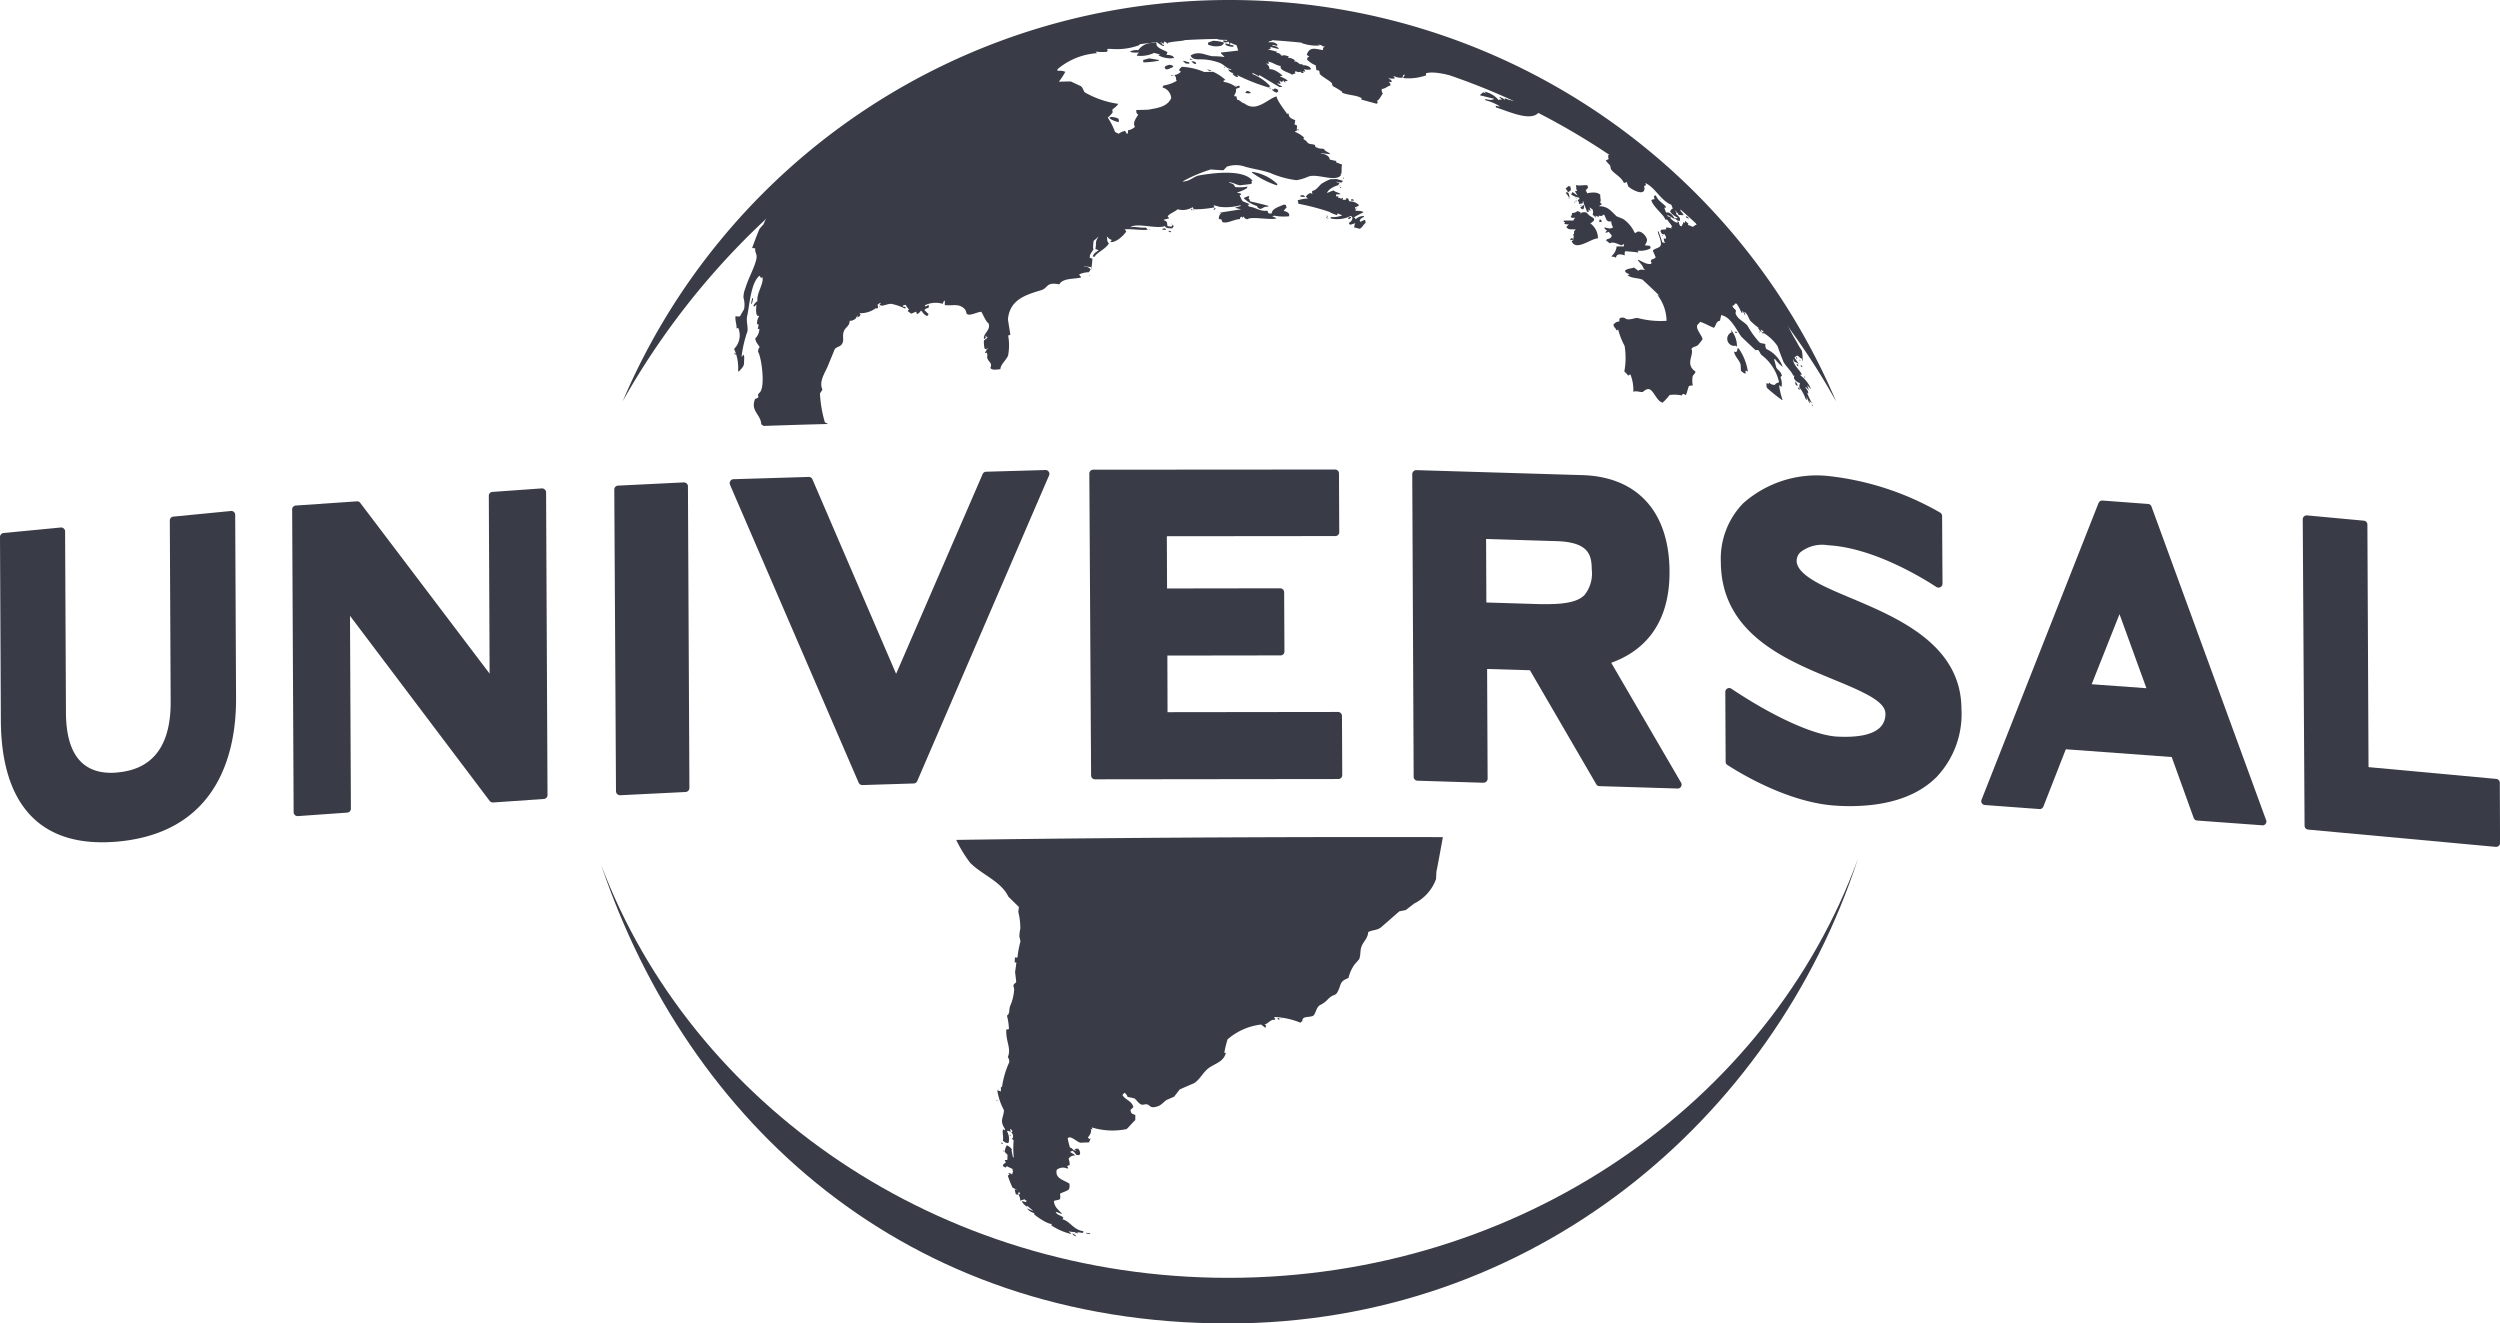 <svg xmlns="http://www.w3.org/2000/svg" width="193.302" height="102.331" viewBox="0 0 193.302 102.331">
  <g id="Universal_Pictures_logo" transform="translate(0)">
    <g id="Group_133" data-name="Group 133" transform="translate(0 36.306)">
      <path id="Path_70" data-name="Path 70" d="M7.882,230.192c-5.082,0-7.785-3.256-7.816-9.415L0,206.586a.311.311,0,0,1,.272-.307l4.429-.425a.281.281,0,0,1,.233.083.276.276,0,0,1,.1.219L5.1,220.172c.013,3.08,1.183,4.649,3.487,4.649a4.188,4.188,0,0,0,.561-.035c2.7-.263,4.061-2.094,4.048-5.459l-.066-14.015a.3.3,0,0,1,.276-.3l4.443-.434a.3.3,0,0,1,.337.3l.066,14.182c.017,3.807-1.135,10.3-9.073,11.072-.452.04-.886.062-1.3.062" transform="translate(0 -201.373)" fill="#393c46"/>
      <path id="Path_71" data-name="Path 71" d="M117.4,220.873a.3.3,0,0,1-.206-.088.289.289,0,0,1-.092-.219l-.114-23.4a.3.3,0,0,1,.28-.306l4.723-.324a.289.289,0,0,1,.258.114l10.006,13.209-.061-13.752a.293.293,0,0,1,.28-.3l3.82-.272a.319.319,0,0,1,.228.088.276.276,0,0,1,.1.219l.11,23.4a.3.3,0,0,1-.28.307l-3.921.271a.332.332,0,0,1-.263-.109L121.46,205.387l.07,14.917a.3.3,0,0,1-.281.3l-3.825.271Z" transform="translate(-94.398 -194.078)" fill="#393c46"/>
      <path id="Path_72" data-name="Path 72" d="M246.4,217.338a.315.315,0,0,1-.307-.3l-.132-23.334a.3.3,0,0,1,.285-.306l5.082-.25a.307.307,0,0,1,.228.083.274.274,0,0,1,.1.215l.114,23.334a.315.315,0,0,1-.294.307l-5.056.25H246.4Z" transform="translate(-198.464 -192.155)" fill="#393c46"/>
      <path id="Path_73" data-name="Path 73" d="M302.41,212.539a.309.309,0,0,1-.281-.184l-9.949-23.04a.322.322,0,0,1,.031-.289.284.284,0,0,1,.245-.136l5.81-.175a.3.3,0,0,1,.289.184l6.471,15.04,6.69-15.443a.3.3,0,0,1,.263-.184l4.587-.131a.285.285,0,0,1,.259.131.278.278,0,0,1,.026.289l-10.195,23.637a.3.3,0,0,1-.272.179l-3.969.123Z" transform="translate(-235.738 -188.144)" fill="#393c46"/>
      <path id="Path_74" data-name="Path 74" d="M436.586,211.952a.3.3,0,0,1-.306-.3l-.136-23.334a.323.323,0,0,1,.088-.219.313.313,0,0,1,.215-.088l18.7-.013a.3.3,0,0,1,.3.3l.021,4.543a.3.3,0,0,1-.087.215.318.318,0,0,1-.219.087l-13.025.013.017,4.039,8.754-.013a.309.309,0,0,1,.3.307l.022,4.574a.31.31,0,0,1-.088.224.3.3,0,0,1-.215.083l-8.749.013.013,4.377,13.187-.017a.31.31,0,0,1,.3.311l.022,4.569a.275.275,0,0,1-.088.214.292.292,0,0,1-.215.092l-18.817.022h0Z" transform="translate(-351.916 -188)" fill="#393c46"/>
      <path id="Path_75" data-name="Path 75" d="M571.183,198.462l4.149.127c.189,0,.368,0,.54,0,1.528,0,2.422-.215,2.9-.705a2.667,2.667,0,0,0,.56-1.98c-.012-1.109-.219-2.116-2.747-2.186l-5.423-.167Zm14.8,14.384h-.013l-6.046-.184a.28.28,0,0,1-.249-.154l-5.122-8.806-3.312-.1.039,8.486a.282.282,0,0,1-.1.22.328.328,0,0,1-.219.092l-5.1-.158a.3.3,0,0,1-.3-.307l-.109-23.4a.3.3,0,0,1,.1-.219.287.287,0,0,1,.219-.088l12.841.386c4.258.132,6.712,2.843,6.734,7.452.021,4.438-2.358,6.287-4.509,7.058l5.4,9.266a.3.3,0,0,1,0,.307.286.286,0,0,1-.259.149" transform="translate(-456.256 -188.183)" fill="#393c46"/>
      <path id="Path_76" data-name="Path 76" d="M698.959,216.038c-.32,0-.644-.009-.982-.031-3.619-.188-7.4-2.454-8.46-3.146a.275.275,0,0,1-.145-.249l-.026-5.4a.3.3,0,0,1,.473-.25c3.273,2.186,6.4,3.6,8.167,3.7,1.674.087,2.782-.162,3.338-.719a1.42,1.42,0,0,0,.4-1.064c0-.526-.538-1.038-1.7-1.613-.684-.35-1.494-.683-2.358-1.038-3.645-1.5-8.644-3.544-8.666-9.069a6.148,6.148,0,0,1,1.726-4.535,8.558,8.558,0,0,1,6.563-2.112,22.079,22.079,0,0,1,8.675,2.835.3.3,0,0,1,.145.263l.031,5.227a.31.31,0,0,1-.473.259c-1.086-.714-4.885-3.04-8.381-3.229a2.714,2.714,0,0,0-2.125.534.92.92,0,0,0-.3.666c0,.565.56,1.139,1.709,1.757.688.368,1.568.741,2.5,1.131,3.593,1.516,8.513,3.584,8.534,8.552a7.073,7.073,0,0,1-1.91,5.267c-1.489,1.5-3.758,2.265-6.742,2.265" transform="translate(-555.944 -190.014)" fill="#393c46"/>
      <path id="Path_77" data-name="Path 77" d="M801.794,214.576l4.232.307-2.081-5.726ZM815,225.482a.06.06,0,0,1-.022,0l-5.034-.368a.3.3,0,0,1-.263-.2l-1.7-4.71-8.188-.6-1.734,4.43a.3.3,0,0,1-.3.193l-4.219-.311a.341.341,0,0,1-.241-.136.325.325,0,0,1-.021-.276l9.042-22.931a.315.315,0,0,1,.307-.2l3.527.263a.294.294,0,0,1,.263.2l8.863,24.245a.263.263,0,0,1-.036.281.3.3,0,0,1-.246.127" transform="translate(-640.063 -197.976)" fill="#393c46"/>
      <path id="Path_78" data-name="Path 78" d="M936.923,231.982h-.03l-14.511-1.336a.305.305,0,0,1-.271-.307l-.141-23.675a.3.3,0,0,1,.1-.232.331.331,0,0,1,.236-.079l4.386.408a.3.3,0,0,1,.277.3l.087,18.756,9.875.911a.308.308,0,0,1,.276.306l.018,4.639a.289.289,0,0,1-.093.228.3.3,0,0,1-.206.078" transform="translate(-743.92 -202.808)" fill="#393c46"/>
    </g>
    <path id="Path_79" data-name="Path 79" d="M527.582,15.516a10.994,10.994,0,0,0-5.091-.039,2.568,2.568,0,0,0-1.051-.206.276.276,0,0,0-.093.027c.053.026.114.052.171.074-.171.066-.245-.022-.39-.053.092.127.074.105,0,.237a.216.216,0,0,0,.027.057,3.49,3.49,0,0,0,1.336.184v-.031c-.118-.118-.39-.14-.53-.25H521.9v-.026a2.446,2.446,0,0,1,.921.394.5.5,0,0,1,.114-.074c-.1.149-.2.188-.145.342-.6-.092-1.034-.307-1.266.351.066.057.131.11.2.166-.048.017-.1.031-.144.048-.009.053-.022.105-.031.162a1.8,1.8,0,0,0,.671.447c.013.109.03.233.048.351.07.061.07.048.171.031.127.123.039.215.105.294.162.21.779.517.916.705.048.057.009.18.113.245a6.358,6.358,0,0,1,.671.407c.07.039.017,0,0,.074.439.206,1.113.189,1.481.412.075.074.035.026.031.131l1.148.315a.5.5,0,0,0,.078-.022.209.209,0,0,0-.021-.2c.228-.127.285-.377.451-.552a.414.414,0,0,1-.083-.36c.316-.044.412-.215.675-.276-.031-.153-.013-.189-.141-.25.075-.057.057-.031.171,0,.031-.026.053-.057.083-.083-.083-.07-.171-.149-.254-.223h-.052V18.3a1.069,1.069,0,0,0,.474.044.166.166,0,0,0,.061-.031c-.039-.039-.074-.088-.114-.136.013-.013.021-.017.021-.026a1.217,1.217,0,0,0,.675.131,1.987,1.987,0,0,0,.057-.215c.048,0,.092-.013.144-.018-.052.066-.1.136-.144.206a.537.537,0,0,1,.026.057,4.026,4.026,0,0,0,1.735-.21v-.162c.749-.215,1.818.241,2.55.184a16.459,16.459,0,0,0-5.713-2.611" transform="translate(-420.485 -12.274)" fill="#393c46"/>
    <path id="Path_80" data-name="Path 80" d="M311.171,70.978a10.315,10.315,0,0,0,1.069,1.757c.907.929,2.392,1.433,2.961,2.624.276.272.543.539.815.8-.013.131-.031.254-.048.376a5.125,5.125,0,0,1,.158,1.3,3.331,3.331,0,0,0-.074.609c.031.118.061.245.088.372a7.286,7.286,0,0,0-.232,1.236c-.114.048-.044.021-.2,0,0,.136-.013.272-.022.4h.136c-.03.25-.066.5-.1.749.03.25.061.5.087.749-.035.1-.193.14-.219.289.022.092.044.2.061.28a3.738,3.738,0,0,1-.289,1.244c-.153.315,0,.618-.271.8a4.386,4.386,0,0,1,.153,1.034.348.348,0,0,1-.2.026c-.061.942.408,1.455.114,2.147a.554.554,0,0,1,.109.4,6.99,6.99,0,0,0-.561,1.937c-.027-.017-.053-.039-.083-.057,0,.123,0,.25,0,.373-.083-.03-.167-.061-.25-.087-.009,0-.017.018-.026.026a4.841,4.841,0,0,0,.513,1.507c-.022.6-.372.78.074,1.445v.118a1.41,1.41,0,0,1-.14-.092c-.092.276.057.566-.022.88a.7.7,0,0,0,.368.2.466.466,0,0,1,.079-.03,1.224,1.224,0,0,0-.118-.88.46.46,0,0,0,.057-.053c.062.031.132.053.193.083h.026c-.013-.123.053-.1-.053-.11q.026-.052.053-.118c.044.061.1.115.145.175-.031.035-.057.075-.092.114.14.092.21.408.039.477a1.566,1.566,0,0,0,.14.114,7.472,7.472,0,0,0,.008,1.328h-.052c-.04-.153-.153-.578-.088-.618a.871.871,0,0,0-.4-.315,1.238,1.238,0,0,0-.158.512c.075.07.144.149.224.228-.008.131-.017.259-.026.395h-.193v.026a1.554,1.554,0,0,1,.083.166c-.075.057-.149.119-.219.171v.114c.061.04.131.075.193.11a1.566,1.566,0,0,0,.114-.114c.127.114.381.153.5.285a.838.838,0,0,0-.109-.026c.039.088.031.048.083.11-.026.1-.053.184-.079.28a.5.5,0,0,0-.28-.114v.035a.5.5,0,0,0,.087.079c-.053.031-.1.062-.14.088a7.62,7.62,0,0,0,.368.929c.132.061.259.131.39.2a1.093,1.093,0,0,0-.224-.061v.026c.031.109.053.228.084.337.048.018.1.039.14.057.04-.083.074-.166.114-.254.026.07.053.132.084.2h-.114a.173.173,0,0,0-.026.03.745.745,0,0,1,.144.473c.11-.035.22-.07.333-.109.07.066.053.075.166.109l-.057.114c-.092-.031-.184-.057-.276-.083a.289.289,0,0,0-.026.053,1.043,1.043,0,0,0,.42.395,1.209,1.209,0,0,0-.057-.114c.162.131.311.263.473.394v.026c-.149-.061-.294-.126-.447-.193a.9.9,0,0,0,.561.364c-.009.07.009.008-.026.079.215.219,1.117.815,1.367.753-.009.114.009.031-.026.119a4.751,4.751,0,0,0,1.533.67v-.026c-.066-.07-.136-.131-.2-.193.3.1.5.013.7.193v-.114c.127.018.258.039.39.053h.026a.587.587,0,0,0,.026-.053v-.079c-.762-.1-1.008-.758-1.621-.929.031-.036.062-.075.088-.109-.175-.189-.4-.175-.557-.364a.223.223,0,0,0-.057-.027.863.863,0,0,1,.083-.053c.14.053.28.11.412.158v-.022c-.219-.284-.578-.481-.618-.955.013-.018.022-.035.035-.057.127-.031.258-.048.386-.088.105-.079.07-.241.048-.447.18-.118.557-.2.7-.359a.826.826,0,0,0,.022-.425c-.456-.3-1.126-.394-.977-1.068a.767.767,0,0,1,.776-.11h.118c-.039-.11,0-.066-.087-.118.052-.118.078-.1.193-.136a1.108,1.108,0,0,0-.083-.482.518.518,0,0,1,.5-.258c-.07-.131-.237-.158-.337-.25l-.057-.03c.066-.027.127-.062.193-.088a.8.8,0,0,1,.281.311,2.012,2.012,0,0,0,.228.026c.022-.026.053-.048.079-.083a.463.463,0,0,0-.083-.337.381.381,0,0,1-.057-.084c-.105.009-.206.018-.307.031.048.035.092.074.136.11v.026c-.061-.013-.127-.035-.193-.053-.083-.07-.088-.144-.276-.2a5.458,5.458,0,0,1-.175-.714c.21-.255.688.271.981.346.219-.013.438-.021.662-.026l.14-.319c-.035.021-.075.039-.109.057a1.371,1.371,0,0,1-.114-.11c.132-.193.324-.407.215-.679a.562.562,0,0,1,.114.061h.026a1.628,1.628,0,0,0-.057-.171,5.448,5.448,0,0,0,2.677.136c.11-.057.535-.578.692-.7v-.4c-.236-.083-.35-.1-.368-.4.074-.061.145-.131.219-.2-.114-.495-.622-.548-.846-.937.04-.044.079-.092.114-.141.026-.013.052-.022.083-.035.074.122.153.157.2.319.175.036.35.07.53.119.158.105.351.438.561.478.167.035.294-.074.478,0,.131.065.223.227.447.2.565-.061.665-.328,1-.561.2-.083.39-.171.587-.254.14-.188.289-.376.438-.565.372-.162.744-.324,1.113-.482.443-.293.675-.819,1.082-1.135.513-.4,1.161-.468,1.363-1.192a.561.561,0,0,1-.118-.026,7.867,7.867,0,0,1,.25-1.03,4.8,4.8,0,0,1,2.594-1.147c.11.083.219.175.333.254.017-.061.044-.127.057-.188-.04-.013-.075-.022-.114-.039v-.026c.249-.062.5-.439.753-.355.088-.088.092-.053,0-.145v-.083a5.912,5.912,0,0,1,2.02.443c.048-.075.044-.075.14-.11-.026-.442.5-.272.832-.425.215-.162.232-.684.557-.841.525-.263.5-.429.867-.674.162-.1.316-.092.416-.249.377-.605.123-.876.894-1.157a2.949,2.949,0,0,1,.469-1.047c.122-.136.245-.276.363-.416.132-.372.048-.684.193-1.016.154-.368.473-.6.5-1.074.342-.179.644-.118.977-.355.478-.412.951-.833,1.429-1.249.166-.035.337-.065.5-.1.215-.166.429-.333.644-.5a3.409,3.409,0,0,0,1.7-1.91c0-.188.018-.377.026-.57.083-.355.5-2.659.495-2.659-21.614-.047-37.64.216-37.64.216m19.207-60.346a4.532,4.532,0,0,1,1.2.272c.39.175.486.425.907.491-.092.066-.145.026-.28,0a.526.526,0,0,0,.447.293c-.04.022-.075.04-.114.057a1.06,1.06,0,0,0,.333.245h.114c-.035-.114-.013-.083-.105-.14v-.022a15.259,15.259,0,0,0,2.475.977c.044-.122-.018-.057.114-.079V12.7a3.754,3.754,0,0,0-1.358-.937.8.8,0,0,1-.027-.105c.175.092.351.184.526.28v-.109c.5.293,1.082.653,1.586.942.048-.009.1-.018.141-.022h.052s0-.017,0-.026c-.18-.118-.272-.1-.39-.28a2.412,2.412,0,0,0,.228.087.066.066,0,0,0,.03,0c0-.1-.017-.118-.088-.215a.586.586,0,0,1,.03-.052c.066.044.049.026.083.1.171-.013.118-.031.2-.127a.242.242,0,0,0,.136.166h.031a1.127,1.127,0,0,0-.057-.105h.2a.238.238,0,0,1,0-.057,2.1,2.1,0,0,0-.53-.28c-.013-.017-.017-.035-.03-.053.057,0,.114-.013.17-.017v-.031c-.153-.132-.648-.526-1-.473a.42.42,0,0,0-.272-.43h.223c.013-.022.018-.035.031-.057-.036-.035-.075-.07-.115-.105.368.031.688.32,1.008.338-.114.364.6.469.855.666.188-.026.175-.087.311-.105-.026-.018-.053-.04-.079-.057.039-.083.012-.048.083-.1a.47.47,0,0,0,.416.035v.105c.07,0,.132,0,.2,0-.026-.035-.056-.074-.083-.109.088-.044.009-.018.109,0,.036-.009.062-.017.088-.022a1.407,1.407,0,0,0-.115-.166,1.022,1.022,0,0,0,.561.008c-.07-.232-.382-.328-.662-.311-.039-.07.018-.035.079-.07-.092,0-.184-.013-.276-.013-.1-.044-.171-.215-.473-.223.057-.057.008-.031.114-.053a.929.929,0,0,0-.53-.223l-.052-.052a1.068,1.068,0,0,1,.11-.048c-.294-.061-.368-.144-.561-.044-.171-.131-.153-.215-.442-.245a.819.819,0,0,0,.057-.079c-.223-.057-.443-.114-.666-.166V9.835a1.059,1.059,0,0,1,.171-.026c0-.1.013-.07-.031-.153.21.053.412.109.618.158a.585.585,0,0,0,.052-.048.68.68,0,0,0-.5-.193.37.37,0,0,0,.026-.079c.105.031.21.057.307.079A.149.149,0,0,0,336,9.554V9.471c-.245-.184-.3-.189-.692-.171.087-.114.118-.083.28-.1a.068.068,0,0,1,0-.026c-.289-.21-.71-.11-1-.276,0,0-.258-.3-.3-.32a4.317,4.317,0,0,0-1.056-.271c.022-.026.039-.053.061-.079-.272-.123-.538-.211-.832-.346h.228V7.855c-.136-.206-1.4.32-1.639.635-.083-.048.521.469.355.438-.018.026-.04.053-.057.075h-.057c.079.136.666.105.806.109a.372.372,0,0,0,.031.057c-.109.053-.14-.035-.285,0h-.053c.078.2.254.153.442.083.027.07.053.14.088.215a.852.852,0,0,0-.364-.057c.057.189.394.223.631.245.008-.039.022-.079.031-.11-.092-.017-.189-.04-.276-.053.013-.057.022-.109.031-.162a2.292,2.292,0,0,0,.469.193c.048.136.092.28.131.417-.438.052-.876.105-1.319.149l-.027.053c.088.092.184.179.272.272v.026a6.1,6.1,0,0,0-.924-.061c-.609-.105-1.069-.425-1.678-.062a.23.23,0,0,1,.031.079c.174.314.7.191,1.055.239M312.02,30.316c.2.166.8-.176,1.086-.176.127.171.394.841.552.872.228.526-.412.793-.346,1.2a.285.285,0,0,0,.053.026c.114-.1.1-.092.066-.219a.161.161,0,0,1,.053-.031c.052.149-.013.118.14.132-.105.079-.21.157-.311.237a2.068,2.068,0,0,0,.053.631.81.81,0,0,0,.14.061c.018-.035.035-.083.053-.118a.344.344,0,0,0,.03.057,2.085,2.085,0,0,0-.2.337c.07.013.044,0,.118-.031a.32.32,0,0,1,.053.307c.013.429.456.429.249.881.154.232.653.083.776.1,0-.346.442-.705.592-1.047a4.22,4.22,0,0,0,.009-1.56c.052-.018.114-.039.171-.061-.061-.39-.131-.793-.189-1.192.14-1.516,1.354-1.888,2.567-2.252.57-.171.355-.662,1.406-.451.263-.495,1.143-.4,1.66-.526.013-.022.022-.044.031-.057-.11-.075-.083-.035-.14-.166v-.031a1.891,1.891,0,0,1,.732-.158c.057-.083.1-.153.145-.219a.61.61,0,0,0-.508-.223V26.6c.184.035.36.061.539.087v.223a8.114,8.114,0,0,0,.1-.881c-.061-.018-.118-.039-.171-.053-.083-.062-.017-.022-.026-.14s.2-.4.289-.521c-.083-.066-.009-.517,0-.657.136-.114.267-.232.4-.351-.32.451-.158.451-.263.981.083.026.166.053.25.088-.162.136-.329.2-.425.412a.108.108,0,0,0-.026.048c.053.044.031.039.14.057.158-.338.815-.565,1.108-1.039-.18-.184-.105-.293-.162-.543.127.118.18.219.39.272-.035.048-.079.092-.114.14v.022c.434.061,1.021-.5,1.223-.806-.035-.109,0-.053-.084-.114-.009-.022-.017-.035-.026-.057.5-.061,1.226.087,1.778.026-.048-.057-.1-.109-.14-.171-.425.061-.8-.109-1.218-.013.5-.394,2.02.158,2.69-.1.074.18.232.167.561.18.035-.057.075-.109.114-.166-.026-.039-.052-.092-.083-.136-.066.149-.009.158-.171.158-.075,0-.154-.022-.228-.031-.04-.171.022-.394-.28-.447v-.053c.14-.035.272-.066.408-.1-.04-.061-.079-.11-.114-.166.193-.236.587-.359.767-.535a1.464,1.464,0,0,0,1.161-.162c.07.079.056.057.056.162a8.175,8.175,0,0,0,1.639-.149c-.026-.057-.053-.11-.079-.166a3.942,3.942,0,0,1,.447.122,4.228,4.228,0,0,0,1.621-.118.74.74,0,0,1,.048.057c-.131.035-.263.066-.394.1a.575.575,0,0,0-.026.053c.149.031.3.07.447.1-.539.083-1.073.171-1.612.25l-.026.053c.061-.017.127-.031.2-.048-.04.018-.079.031-.114.048a.515.515,0,0,0-.175.464c.053,0,.114,0,.167,0,.114.153.044.25.254.254.39.018.758-.236,1.2-.263.053-.118,0-.136.136-.184.026.026.039.053.061.079.036-.031.075-.07.109-.105.04.18.123.18.285.227.237-.245,1.74.066,2.182-.057a.238.238,0,0,0,.057,0,.4.4,0,0,0-.342-.123c.075-.048.092-.026.14-.109a3.818,3.818,0,0,0,1.187.053v-.088c.026-.162-.228-.3-.417-.316v-.031l.228-.267c-.066-.1-.057-.044-.057-.162-.053-.018-.115-.026-.171-.04-.28.144-.916.289-.937.684-.2.026-.3.017-.311-.21-.644.07-.9-.259-1.437-.32l-.114-.14a1.063,1.063,0,0,1,.114,0,.309.309,0,0,1,.03-.057c-.171-.066-.342-.136-.508-.206-.087-.057-.179-.32-.25-.451l.14-.1a.409.409,0,0,0-.307-.092v-.053a3.072,3.072,0,0,0,.71-.307c.017-.04.04-.07.057-.105v-.031a3.187,3.187,0,0,1-.959.031c-.057-.2-.2-.276-.425-.315-.009-.017-.018-.035-.031-.057.385.04.521.2.85.241.294-.035.583-.07.881-.109v-.079c.088-.061.009-.066-.031-.166a.779.779,0,0,0,.114.031v-.026c-.687-.925-3.1-.6-4.149-.412-.412.079-.706.469-1.275.469a11.369,11.369,0,0,1,2.191-.933s.929.07.986.057c.083-.092.171-.184.254-.272a2.153,2.153,0,0,1,1.446.009c.653.184,1.262.25,1.906.474a7.367,7.367,0,0,0,2.033.561,3.607,3.607,0,0,0,.907-.272c.683-.276,2.046.429,2.515-.087.035-.1.022-.009-.03-.136.017.009.035.022.057.031.084-.136,0-.587.092-.736-.163-.061-.325-.127-.478-.184,0-.079,0-.017.026-.109-.289-.022-.311-.092-.5-.083-.057-.32-.355-.442-.7-.486v-.031c.245.031.486.057.732.083-.132-.188-.443-.21-.478-.4-.233-.053-.434-.013-.623-.136-.1-.066-.075-.075-.079-.166-.118-.083-.425-.057-.534-.153-.127-.109-.149-.21-.337-.289-.035-.119-.07-.044.03-.131a2.1,2.1,0,0,0-.727-.455c.079-.079.044-.048.141-.057a4.079,4.079,0,0,0,.031-.429c-.061-.026-.127-.061-.2-.087a2.188,2.188,0,0,0,.061-.328c-.25-.1-.53-.2-.5-.5h-.141c-.167-.259-.81-1.078-.8-1.341-.688.184-1.568,1.284-2.506.535-.158.013-.267-.227-.556-.285a2.031,2.031,0,0,1-.031-.237c-.061-.013-.127-.022-.193-.031.083-.232.171-.263.149-.565a2.112,2.112,0,0,0,.311-.127c-.026-.039-.048-.087-.079-.127-.088.031-.175.066-.254.1a2.078,2.078,0,0,0-.925-.381.32.32,0,0,0-.022-.053v-.031c.057-.048.04-.039.14-.052v-.026a3.544,3.544,0,0,0-.937-.618l-.7.013a4.9,4.9,0,0,0-1.726-.4l-.171.158a.759.759,0,0,0-.031.105c.048.07.04.07.136.105a.733.733,0,0,1-.513.263c.223.258.065.284.188.451a2.845,2.845,0,0,1-1.021.363c-.031.048-.057.1-.088.153a.9.9,0,0,1,.679.828c-.3.644-.977.753-1.783.889-.294.013-.579.017-.872.026h-.052c.022.123-.013.285.158.342-.153.289-.46.631-.254.96a1.006,1.006,0,0,1-.539.263c0,.079,0,.162,0,.241a.376.376,0,0,0-.109.031c-.008-.105-.061-.092-.109-.223a1.114,1.114,0,0,0-.5.223c-.1-.053-.189-.092-.28-.136a5.131,5.131,0,0,0-.565-1.113,2.221,2.221,0,0,0,.377-.4c0-.07-.018-.14-.027-.211.162-.166.337-.236.46-.455a7.248,7.248,0,0,1-2.576-.881c-.119-.105-.145-.359-.32-.491-.258-.118-.517-.236-.771-.359-.289,0-.578.013-.867.017h-.057a5.338,5.338,0,0,0,.5-.762A1.223,1.223,0,0,0,319,11.51c0-.039,0-.079,0-.127a5.281,5.281,0,0,1,3.058-1.24,1.009,1.009,0,0,1-.109-.123,4.064,4.064,0,0,0,.863.018c.1-.14.087-.14-.018-.263h-.057V9.759a5.011,5.011,0,0,0,2.576-.233c.092-.061.031-.026,0-.1.294-.066.587-.127.876-.193h.053a.16.16,0,0,0,0-.026.319.319,0,0,0-.2-.07c0-.013-.017-.035-.022-.052.193.017.39.031.582.048,0,.144.412.407.6.464.061-.061.013-.008.035-.074a.075.075,0,0,1,.026-.026.21.21,0,0,0-.118.026c-.044-.109-.061-.118-.184-.206V9.29c.092.04.184.083.276.127-.008-.074-.017-.158-.022-.232.109.074.219.153.328.228V9.338c.478-.118.925-.105,1.288-.206-.065-.083-.144-.158-.215-.237a12.226,12.226,0,0,0-5.669-1.42c-1.972.039-9.078,2.471-14.686,5.3a43.724,43.724,0,0,0-7.781,5.069,14.586,14.586,0,0,0-4.219,5.542c-.105.109-.2.223-.3.342-.075.145-.565,1.429-.57,1.485.083,0,.162.013.241.022-.052.377.175.381.079.854-.153.666-.626,1.481-.841,2.217a2.022,2.022,0,0,0-.153.723,1.9,1.9,0,0,1,.048.912c-.109.18-.21.364-.315.547a.791.791,0,0,1-.32-.009c-.009,0-.017.009-.026.009-.039.377.1.6.079.929.079,0,.053,0,.127-.044a1.491,1.491,0,0,1-.316,1.638,3.538,3.538,0,0,1,.311,1.7v.026a.354.354,0,0,0,.057.017c.5-.521.373-.455.42-1.121-.013-.061-.035-.127-.052-.184a1.29,1.29,0,0,0-.127.153.059.059,0,0,1-.031.013,9.109,9.109,0,0,1,.456-1.967c.057-.294-.105-.811-.026-1.161.188-.828.28-2.62.968-3.141.031.062.07.123.105.18a.607.607,0,0,0,.105-.07c.145.491-.456,1.214-.381,1.858a.943.943,0,0,0-.315.355c.022.017.048.044.079.07.048-.053.1-.114.157-.162,0,.162-.088.688.07.85.048.066,0,.031.087.013a.269.269,0,0,1,.048.052,1.025,1.025,0,0,0-.158.574c.053.048.03.048.132.062-.026.118-.053.232-.079.346.044-.009.087-.013.131-.017a1.082,1.082,0,0,1-.32.74c.048.337.2.425.342.675-.105.114-.1.184-.132.355.267.359.609,2.821.1,3.185-.123.175-.127.14-.057.306-.088.123-.14.114-.263.153-.39.946.451,1.2.473,1.967.057.031.118.083.184.127,0,0,3.111-.109,4.959-.149.07,0-.136-.07-.227-.144a9.693,9.693,0,0,1-.377-2.221c.07-.1.132-.2.193-.3-.276-.587.14-1.2.381-1.735.188-.46.386-.924.569-1.389.18-.224.521-.162.631-.557.066-.267-.053-.508.084-.845.123-.306.456-.4.434-.789.18.022.491-.118.522-.272.031-.044.057-.092.087-.145a.227.227,0,0,1-.031.171c.136-.066.083-.083.162-.07.039-.048.074-.1.114-.149-.031-.039-.057-.083-.083-.122a2.021,2.021,0,0,0,1.253-.386c.255.066.162-.122.14-.262a.731.731,0,0,1,.224-.158.07.07,0,0,0,.022.035c-.035.039-.074.079-.1.114.031.017.07.031.1.053.118.092.561-.145.824-.118a4.086,4.086,0,0,1,1.012.346.515.515,0,0,1,.083,0v-.109c-.065-.009-.127-.013-.193-.017a.868.868,0,0,0-.031-.083c.079-.022.149-.044.228-.07a1.374,1.374,0,0,0,.267.368c-.017.009-.035.022-.052.031a.992.992,0,0,0-.053.092c.087.061.175.136.267.2.131-.053.258-.109.39-.158.013.061.031.127.048.189.193-.053.21-.158.333-.267.114.118.2.289.355.364a.834.834,0,0,1,.083.053h.035c.035-.048.07-.1.105-.149-.092-.083-.184-.171-.267-.259a.594.594,0,0,1-.061-.052.408.408,0,0,1,.306-.158c.048-.1.035-.1.031-.25-.074.044-.153.083-.223.127h-.026c-.018-.031-.035-.048-.057-.083a1.858,1.858,0,0,1,1.385-.118,2.133,2.133,0,0,1,.083-.2.528.528,0,0,0,.088-.061c-.009.118-.009.245-.009.359.626.074,1.087-.171,1.551.32.113.123.109.329.161.381" transform="translate(-237.234 -6.031)" fill="#393c46"/>
    <path id="Path_81" data-name="Path 81" d="M484.022,16.334c-.127.044-.246.088-.368.127-.013.048-.022.092-.031.136v.027a1.555,1.555,0,0,0,1.06.083c.057-.053.114-.1.166-.158v-.083a3.037,3.037,0,0,0-.828-.132" transform="translate(-390.226 -13.18)" fill="#393c46"/>
    <path id="Path_82" data-name="Path 82" d="M493.336,16.787c.048.057,0,.022.079.057-.026-.022-.053-.035-.079-.057" transform="translate(-398.064 -13.545)" fill="#393c46"/>
    <path id="Path_83" data-name="Path 83" d="M455.763,17.964a.929.929,0,0,0-.5-.1c.031-.07.057-.145.088-.21-.219-.14-.657-.267-.8-.473-.1-.1.008-.228-.158-.307-.022.026-.039.053-.057.079a1.313,1.313,0,0,0-1.249.548,1.064,1.064,0,0,0-.64.105c.145.109.53.074.723.079l-.118.079c-.027.053-.057.105-.083.158a2.4,2.4,0,0,0,1.345-.215l.469.132a1.1,1.1,0,0,0-.14.053,1.885,1.885,0,0,0,1.227.21c-.035-.048-.07-.088-.114-.14" transform="translate(-365.077 -13.618)" fill="#393c46"/>
    <path id="Path_84" data-name="Path 84" d="M461.765,17.755c-.03-.026-.057-.052-.087-.083a1.029,1.029,0,0,1-.057.154c.066-.022.131-.044.2-.07h-.053Z" transform="translate(-372.473 -14.259)" fill="#393c46"/>
    <path id="Path_85" data-name="Path 85" d="M497.963,21.553c.1-.061.075.009.057-.1-.35-.013-.289-.162-.556-.219a1.623,1.623,0,0,1-.2.1c.048.118.048.132,0,.232a2.869,2.869,0,0,1,.81.074.925.925,0,0,1-.109-.088" transform="translate(-401.231 -17.133)" fill="#393c46"/>
    <path id="Path_86" data-name="Path 86" d="M513.1,21.732c-.009.013-.017.031-.026.044h.053a.281.281,0,0,0-.026-.044" transform="translate(-413.989 -17.535)" fill="#393c46"/>
    <path id="Path_87" data-name="Path 87" d="M501.774,22.8c.044.053,0,.013.084.053-.031-.018-.057-.039-.084-.053" transform="translate(-404.872 -18.396)" fill="#393c46"/>
    <path id="Path_88" data-name="Path 88" d="M458.147,23.366c-.153.048-.306.088-.451.127,0,.061.008.122.017.184a6.575,6.575,0,0,0,1.183-.127.24.24,0,0,0,.027-.057c-.254-.043-.517-.087-.776-.127" transform="translate(-369.306 -18.854)" fill="#393c46"/>
    <path id="Path_89" data-name="Path 89" d="M476.389,23.5v.079c.057,0,.127,0,.2,0v-.026c-.07-.022-.132-.035-.2-.057" transform="translate(-384.389 -18.963)" fill="#393c46"/>
    <path id="Path_90" data-name="Path 90" d="M494.577,24.509a.668.668,0,0,0-.464-.3c0,.061.013.127.017.184h-.25a.3.3,0,0,0,.031.052,3.517,3.517,0,0,1,.718.145l-.053-.079" transform="translate(-398.503 -19.532)" fill="#393c46"/>
    <path id="Path_91" data-name="Path 91" d="M473.765,24.318a.518.518,0,0,1-.031.053c.066.053.127.105.193.158.088.009.171.013.254.026a.14.14,0,0,1,.026-.026.559.559,0,0,1,0-.083c-.149-.039-.3-.087-.447-.127" transform="translate(-382.247 -19.622)" fill="#393c46"/>
    <path id="Path_92" data-name="Path 92" d="M477.368,24.531c-.092-.022-.188-.035-.276-.053.048.118.123.14.219.211h.109a.16.16,0,0,0,.027-.053.676.676,0,0,0-.079-.105" transform="translate(-384.957 -19.751)" fill="#393c46"/>
    <path id="Path_93" data-name="Path 93" d="M466.634,25.954c-.092.031-.188.061-.281.1a1.089,1.089,0,0,1-.062.109.975.975,0,0,1,.079.136c.21.031.32-.087.508-.131a.822.822,0,0,0,.088-.114.589.589,0,0,0-.333-.1" transform="translate(-376.242 -20.942)" fill="#393c46"/>
    <path id="Path_94" data-name="Path 94" d="M490.051,26.746a.261.261,0,0,0,0,.057.643.643,0,0,1,.092-.026V26.75a.515.515,0,0,1-.088,0" transform="translate(-395.41 -21.581)" fill="#393c46"/>
    <path id="Path_95" data-name="Path 95" d="M483.377,27.813c.057.079.127.092.223.127h.109a.7.7,0,0,0-.333-.127" transform="translate(-390.028 -22.442)" fill="#393c46"/>
    <path id="Path_96" data-name="Path 96" d="M555.018,31.057c.044.057,0,.013.088.057-.053-.057,0-.022-.088-.057" transform="translate(-447.834 -25.059)" fill="#393c46"/>
    <path id="Path_97" data-name="Path 97" d="M468.677,30.038a.285.285,0,0,1,.052.052h.166c0-.013,0-.022,0-.031-.074,0-.145-.018-.223-.022" transform="translate(-378.167 -24.237)" fill="#393c46"/>
    <path id="Path_98" data-name="Path 98" d="M596,37.487c-.219.061-.316-.079-.5-.193-.048,0-.1.013-.144.017a.88.88,0,0,1,.092.088,2.566,2.566,0,0,1-1.007-.219c-.013.009-.017.022-.026.026a.656.656,0,0,0,.052.118.977.977,0,0,0-.446-.245v.031a2.043,2.043,0,0,1,.166.171v.026c-.149-.048-.123-.07-.224.022a2.008,2.008,0,0,0-1.117-.67c.052.048.092.1.144.149a2.131,2.131,0,0,0-.232-.092,2.6,2.6,0,0,0-.219.184.183.183,0,0,0-.031.048c.368.088.732.184,1.1.272-.179.131-.372.079-.674.022-.009.009-.018.026-.026.035l.026.053a4.044,4.044,0,0,1,1.064.438c.009.022.018.044.027.062-.088-.031-.184-.048-.276-.07-.013.009-.021.017-.036.026a.9.9,0,0,1,.057.114c.763.2,2.62,1.13,3.264.394v-.026a5.74,5.74,0,0,1-1.025-.78" transform="translate(-478.077 -29.579)" fill="#393c46"/>
    <path id="Path_99" data-name="Path 99" d="M494.561,34.256v.062a.284.284,0,0,1,.061-.062Z" transform="translate(-399.052 -27.641)" fill="#393c46"/>
    <path id="Path_100" data-name="Path 100" d="M508.081,35.05c.053.075.031.062.136.087v-.026c-.053-.044-.035-.04-.136-.062" transform="translate(-409.961 -28.281)" fill="#393c46"/>
    <path id="Path_101" data-name="Path 101" d="M509.66,35.452c-.079-.026-.153-.04-.223-.061-.04.1,0,.083-.193.075,0,.009,0,.017,0,.026a.773.773,0,0,0,.359.228c.048-.035.1-.074.14-.11l-.079-.158" transform="translate(-410.895 -28.556)" fill="#393c46"/>
    <path id="Path_102" data-name="Path 102" d="M498.879,36.442a.847.847,0,0,0-.136-.031.27.27,0,0,0-.088.057.536.536,0,0,0-.057.074.538.538,0,0,0,.394.031c.009-.013.017-.035.026-.048-.044-.026-.092-.056-.14-.083" transform="translate(-402.31 -29.379)" fill="#393c46"/>
    <path id="Path_103" data-name="Path 103" d="M658.812,80.412c-.14-.28-.277-.569-.408-.863a1.173,1.173,0,0,0,.079.123c.017.009.031.017.053.031v-.057c.035-.136-.131-.315-.219-.434a.438.438,0,0,1,.057-.017c.057.061.127.127.2.2,0,0,.018.009.022.009-.048-.118-.092-.232-.14-.35.11.1.2.2.307.3a2.471,2.471,0,0,0-.823-1.069c.044-.114,0-.066.11-.039-.1-.359-.636-.679-.688-1.214.009,0,.022,0,.026,0,.048.294.263.215.386.342h.035c-.114-.158-.228-.315-.333-.473.052-.039.1-.083.162-.127.136-.088.232.206.412.206.017.123.03.132.047.258a2.8,2.8,0,0,0-.057-.889,4.5,4.5,0,0,1-.372-.626,12.688,12.688,0,0,1-1.042-2.09,38.861,38.861,0,0,0-5.885-7.233,45.662,45.662,0,0,0-7.369-5.358.594.594,0,0,1-.3.223c.018.176-.017.176.057.285-.087.035-.145.075-.245.123a4.783,4.783,0,0,0,.338.372c.022.1.044.193.061.289.258.385.789.578.995,1.047.14.031.127,0,.219-.066.044.105.084.223.123.342.14.175.871.6,1.148.425.127-.07.14-.272.079-.434.052-.031.11-.052.162-.079a1.073,1.073,0,0,1-.052-.127v-.03c.779.372,1.17,1.345,2,1.678.035.1.079.2.114.294-.123.043-.149.131-.214.223a1.41,1.41,0,0,0,.587.478c-.074.109-.053.053-.2.013,0,.013,0,.022,0,.026a.494.494,0,0,0,.223.2c.057,0,.11.009.158.009v-.21c-.075-.079-.167-.245-.3-.306,0-.092-.017-.026.053-.1l-.167-.193a.723.723,0,0,1,.311.355c.105,0,.214.017.333.017a.048.048,0,0,0,.026,0v-.083c-.083-.088-.153-.184-.228-.272.039-.075.035-.035.026-.127.1.009.206.026.3.039-.035-.07-.074-.14-.114-.215a11.7,11.7,0,0,1,1.122,1.086c-.154.079-.119.153-.079.315a1.425,1.425,0,0,0-.136.044c-.188.223-.245.013-.469,0-.1-.1-.053-.039-.03-.136-.088-.07-.171-.153-.254-.219,0,.048,0,.109,0,.153-.057-.008-.11-.022-.166-.035.035.162-.04.1-.084.307l-.131-.031a.541.541,0,0,1-.092-.267c-.057-.066-.036-.057-.141-.088.022.031.036.075.062.109-.228,0-.4-.184-.557-.315-.066-.018,0-.013.021-.053a.375.375,0,0,0-.254-.118c0-.022-.017-.035-.022-.053s.013-.035.022-.053c.184.109.377.228.561.337-.11-.245-.377-.613-.67-.526-.07-.079-.1-.285-.176-.4a.905.905,0,0,0,.114.061c.009-.039.013-.087.022-.127-.259-.3-.622-.456-.767-.872-.057.026-.105.053-.158.078.018.07.039.153.057.228a1.017,1.017,0,0,1-.114,0c-.039.026-.092.048-.131.07.092.5,1.1,1.258,1.047,1.481.066.013.132.026.193.044.114.193.236.3.368.513-.105.044-.07-.013-.052.158a.883.883,0,0,0-.416-.074v.132c-.127.013-.259.031-.382.035a.954.954,0,0,0-.057.127c.039.07.074.127.109.188.114.053.087.053.2.013.07.153.132.184.118.32-.079.1-.022.053-.14.022a.081.081,0,0,0-.031,0c.026.2.022.232.114.35-.07-.013-.145-.026-.219-.035-.092-.28-.193-.556-.285-.833a.183.183,0,0,0-.066-.026H646.9c.087.368.4.96.175,1.17-.145.136-.43.162-.552.324.083.175.153.346.228.517a.475.475,0,0,1-.3.153c-.07.092-.14.18,0,.267-.022.026-.053.057-.079.083-.342.07-.727-.228-.982-.32a.073.073,0,0,1-.026.027c.158.232.368.368.451.661a.778.778,0,0,1,.087.079v.027c-.223-.031-.35-.066-.5.057-.105-.087-.223-.166-.338-.254-.184.1-.486.061-.644.223h-.053c.048.237.219.21.368.329-.062.009-.119.022-.171.031.3.272.741.2,1.152.355.017,0,1.327,1.227,1.345,1.288-.048-.035-.092-.07-.145-.114a.037.037,0,0,1-.026.026,3.337,3.337,0,0,1,.7,1.985,6.932,6.932,0,0,1-2.252-.219c-.17-.017-.591.171-.845.087-.123-.048-.175-.149-.368-.105-.149-.035-.232.136-.167.272-.135.039-.306.057-.359.157a.547.547,0,0,0-.113.07c.009.285.179.263.219.478.079-.017.057-.017.14-.062a6.041,6.041,0,0,0,.5,1.266,5.744,5.744,0,0,1-.022,1.976,2.294,2.294,0,0,1,.3.32c.053-.035.11-.066.167-.1a3.186,3.186,0,0,1,.228,1.35c.258-.1.582.057.723.009.1-.031.149-.153.32-.193.473-.215.705.929,1.227,1.021a4.943,4.943,0,0,0,.543-.591,2.759,2.759,0,0,1,.942.039c.022-.039.04-.079.062-.118a.325.325,0,0,1,.245.1c.088-.189.162-.539.232-.7a.568.568,0,0,1,.307-.052,1.783,1.783,0,0,1-.013-.7c.048-.162.175-.171.223-.377-.846-.574-.083-1.3-.32-1.752.162-.21.3-.14.5-.289a4.554,4.554,0,0,0,.364-.464c-.049-.307-.522-.749-.413-1.078.04-.092.172-.153.224-.267.425.14.692.324,1.064.464.18-.167.136-.495.474-.548.021-.122.052-.254.079-.381,0-.022,0-.04,0-.053.753.123,1.192,1.152,1.573,1.674,0,0,1.047,1,1.087,1.03s.141-.044.25.026c.061.105.127.219.188.328a3.64,3.64,0,0,1,1.389,2.129c-.083.044-.249.066-.324.206a.528.528,0,0,1-.446-.18c-.04.053-.031.035-.049.136-.039-.035-.074-.062-.114-.092,0,0-.017,0-.026,0a.6.6,0,0,0,.026.373,11.119,11.119,0,0,0,1.179.946h.03a5.713,5.713,0,0,1-.276-1.161c.062.048.11.083.167.127h.022a1.119,1.119,0,0,0-.07-.683c.017-.149,0-.11.105-.157-.088-.355-.267-.395-.434-.631-.053-.211-.11-.429-.171-.64a.632.632,0,0,0,.061-.048,2.915,2.915,0,0,0,.6.618,2.394,2.394,0,0,0-1.266-1.38.6.6,0,0,1-.074-.373c-.171-.087-.3-.017-.474-.158a6.936,6.936,0,0,1-.9-1.262c-.276-.35-.793-.491-.933-.977.009-.061.026-.127.035-.188-.066-.153-.228-.184-.28-.385.153-.026.145-.07.215-.175a.511.511,0,0,0,.118.013,4.365,4.365,0,0,1,.376.7.118.118,0,0,1,.057.031c0-.061.022-.132.026-.189.053.1.1.189.14.289a.546.546,0,0,0,.084.061c-.04-.092-.075-.179-.1-.254.254.092.354.543.486.7a6.666,6.666,0,0,0,.679.569c-.031-.008-.066-.026-.1-.039.07.131.123.166.189.276a1.335,1.335,0,0,1,.136.013,1.168,1.168,0,0,0-.136-.127.5.5,0,0,1,.053-.022c.057.039.118.083.171.127a.28.28,0,0,1,.022.057c-.057.018-.11.026-.162.04.118.122.1.009.241.083a3.512,3.512,0,0,1,.994.959c.141.407.3.811.461,1.218.184.351.609.705.762,1.078.083,0,.008.009.083-.018.009.031-.066.153,0,.276a.729.729,0,0,0,.438.315.766.766,0,0,0-.052.333,3.013,3.013,0,0,1,.49.9.3.3,0,0,1,.083.062h.027c-.022-.062-.03-.14-.048-.2a.031.031,0,0,1,.026.009c.057.136.123.28.193.425.013.009.031.018.049.031-.018-.075-.035-.144-.049-.227a1.525,1.525,0,0,0,.162.206h.026Z" transform="translate(-518.729 -49.258)" fill="#393c46"/>
    <path id="Path_104" data-name="Path 104" d="M444.834,46.955a1.372,1.372,0,0,0-.561-.131c-.044.017-.092.035-.144.057.083.157.5.289.7.342h.022a.367.367,0,0,0-.018-.267" transform="translate(-358.359 -37.781)" fill="#393c46"/>
    <path id="Path_105" data-name="Path 105" d="M519.356,51.746c.052.092-.017.031.088.083h.026c.013-.018.018-.035.031-.053-.048-.009-.1-.022-.145-.031" transform="translate(-419.059 -41.753)" fill="#393c46"/>
    <path id="Path_106" data-name="Path 106" d="M527.026,58.645a.848.848,0,0,1,.057.079.088.088,0,0,1,.031,0V58.7c-.031-.017-.057-.035-.087-.052" transform="translate(-425.247 -47.32)" fill="#393c46"/>
    <path id="Path_107" data-name="Path 107" d="M521.021,61.139c-.065.017-.132.031-.2.048-.022.189-.026.053-.079.162.385-.017.758-.075,1.091-.1-.267-.04-.539-.079-.81-.114" transform="translate(-420.176 -49.332)" fill="#393c46"/>
    <path id="Path_108" data-name="Path 108" d="M531.624,64.066c0,.079-.026.035.027.11a.362.362,0,0,1,.088-.053v-.031a.51.51,0,0,0-.115-.026" transform="translate(-428.953 -51.694)" fill="#393c46"/>
    <path id="Path_109" data-name="Path 109" d="M501.234,68.808a.507.507,0,0,0-.026.052,7.117,7.117,0,0,0,1.91.986.576.576,0,0,1,.057-.022v-.079a3.57,3.57,0,0,0-1.941-.937" transform="translate(-404.415 -55.52)" fill="#393c46"/>
    <path id="Path_110" data-name="Path 110" d="M537.762,71.122c-.009.031-.022.057-.031.083.1-.048.04.017.088-.079-.018,0-.04,0-.057,0" transform="translate(-433.885 -57.387)" fill="#393c46"/>
    <path id="Path_111" data-name="Path 111" d="M635.122,78.79c-.131-.009-.263-.026-.39-.035.057-.119.2-.3.154-.482-.062-.272-.561-.819-.863-.473a.583.583,0,0,1-.092-.031,2.54,2.54,0,0,0-.872-1.047c-.175-.074-.342-.145-.512-.21-.456-.434-.671-.776-1.363-.785.075-.057.149-.105.227-.158a1.437,1.437,0,0,0-.144-.109c.11-.223-.021-.4.021-.609-.249-.254-.718-.184-1.047-.118,0-.158.053-.1-.084-.158a.406.406,0,0,1,.188-.267c-.017-.061-.039-.127-.057-.189-.289-.061-.569.062-.845-.026-.061.075-.052.092,0,.189-.044.113-.026.127.066.241-.022.009-.044.017-.062.026-.1-.013-.048-.026-.11.053.053.092.11.184.171.276V74.9c-.123-.087-.25-.179-.368-.267a1.215,1.215,0,0,1-.118.171,1.206,1.206,0,0,0,.6.254.924.924,0,0,1,.062.114c-.053.026-.1.057-.145.083.062.14.11.14.088.3.092-.009.188-.026.28-.035.013-.044.022-.092.03-.131v-.057c.013,0,.018,0,.027,0,.047.307.21.517.293.841h.114c.009-.018.017-.04.026-.057-.017-.048-.039-.092-.057-.136l.171.105h.026c-.03-.088-.057-.184-.087-.267.078.053.153.1.228.158a.487.487,0,0,1,.009.408c.083.07.17.14.249.215h.039c-.026-.04-.048-.075-.07-.11V76.46c.092.035.175.066.263.1v-.109c.184.07.254.026.394-.083.189.232.11.6.57.535a.786.786,0,0,0,.14.451c-.219.18-.438.053-.671.009.031.18.093.149.2.245a1.162,1.162,0,0,0-.118.136l.036.048c.074-.031.144-.057.219-.083.079.1.162.2.232.293-.03.175-.179.25-.363.276-.026.026-.057.057-.083.087.092.079.193.153.289.236.294-.153.565.04.894.153.075-.035.153-.079.228-.11-.044.092-.035.083-.026.193h-.565a1.106,1.106,0,0,1-.381.74v.057a.48.48,0,0,1,.315.075c.07-.11.031-.2.241-.25a.9.9,0,0,1,.45.079c.009-.1-.026-.276.057-.329,0,0,.889.07.924.092h.083c-.021-.053-.039-.092-.061-.14a1.662,1.662,0,0,0,.977-.162.414.414,0,0,1,.026-.053c-.022-.062-.035-.11-.057-.163" transform="translate(-507.547 -59.785)" fill="#393c46"/>
    <path id="Path_112" data-name="Path 112" d="M524.762,74.9c-.136-.035-.158.087-.394.122a.754.754,0,0,0-.022-.114.6.6,0,0,1,.307-.237.158.158,0,0,0,.031-.053.109.109,0,0,0-.031-.031.853.853,0,0,0-.622.25c-.017-.04-.035-.079-.057-.118-.07-.017-.018.026-.079-.031a6.691,6.691,0,0,1,.675-.355.7.7,0,0,1,.061-.048c-.122-.114-.421-.092-.622-.114.066-.18,0-.048-.03-.276a.472.472,0,0,0,.315-.153.972.972,0,0,0-.736-.289c-.114-.109-.017-.18-.192-.254-.083.035,0,.053-.092.026-.018.075-.026.044.035.11-.057,0-.114,0-.171-.009-.162.009-.105.017-.088-.136-.14.013-.084-.018-.11.07a.48.48,0,0,0-.281-.088c.018-.031.035-.061.052-.088-.1-.052-.035-.031-.135,0-.018-.022-.044-.035-.062-.057v-.109c.114-.008.228-.013.338-.018v-.026c-.167-.122-.359-.122-.535-.271-.171.066-.338.136-.5.2.079-.276.57-.53.846-.592.039-.048.079-.1.119-.136a.306.306,0,0,0-.223-.1v-.053a1.024,1.024,0,0,0,.394.07.326.326,0,0,1,.057-.048.255.255,0,0,1,.026-.083c-.153-.048-.307-.087-.451-.132-.171,0-.342,0-.508.009a4.211,4.211,0,0,0-.57.281c-.3.144-.425.534-.819.622-.052.105-.048.079,0,.193v.026c-.109-.022-.083,0-.14-.057a.665.665,0,0,0-.368.28,1.056,1.056,0,0,0,.17.145,3.059,3.059,0,0,0-.8.14c.021.083.039.184.057.267a19,19,0,0,1,2.51.666c-.035,0-.074,0-.11-.009q.283.118.566.223c.044-.053.035-.035.053-.136.123.048.245.1.368.153a1.971,1.971,0,0,1-.876.131.774.774,0,0,0-.03.105,2.3,2.3,0,0,0,1.581-.2,1.784,1.784,0,0,1,.118.145.459.459,0,0,1-.285.4c.039.114.022.087.11.144.131-.035.267-.083.394-.118a.608.608,0,0,0-.083.329c.153.039.272.057.42.105.211-.105.272-.32.46-.456-.015-.07-.023-.149-.036-.219" transform="translate(-419.211 -57.881)" fill="#393c46"/>
    <path id="Path_113" data-name="Path 113" d="M627.19,74.527l-.148-.026c-.07.066-.145.132-.22.193.079.1.131.131.141.223a.336.336,0,0,1,.083.053c.066-.057.136-.114.2-.167-.023-.092-.044-.184-.058-.276" transform="translate(-505.771 -60.113)" fill="#393c46"/>
    <path id="Path_114" data-name="Path 114" d="M536.393,74.207v.053a.32.32,0,0,0,.058-.053Z" transform="translate(-432.805 -59.876)" fill="#393c46"/>
    <path id="Path_115" data-name="Path 115" d="M627.063,76.981c-.031-.013-.07-.035-.109-.052-.035.022-.079.039-.11.057a1.391,1.391,0,0,1,.237.329l.078.022c-.031-.119-.061-.233-.1-.355" transform="translate(-505.789 -62.073)" fill="#393c46"/>
    <path id="Path_116" data-name="Path 116" d="M536.259,74.774a1.2,1.2,0,0,0,.083.087.16.16,0,0,1,.061-.03V74.8c-.052-.009-.1-.022-.144-.031" transform="translate(-432.697 -60.334)" fill="#393c46"/>
    <path id="Path_117" data-name="Path 117" d="M664.505,79.493a.558.558,0,0,0,.057.083h.026c-.052-.092.013-.026-.083-.083" transform="translate(-536.177 -64.141)" fill="#393c46"/>
    <path id="Path_118" data-name="Path 118" d="M630.655,78.994c.035.039.062.074.088.105.009-.013.017-.031.03-.048a1.011,1.011,0,0,1-.118-.057" transform="translate(-508.864 -63.739)" fill="#393c46"/>
    <path id="Path_119" data-name="Path 119" d="M628.047,79.2v.057a.229.229,0,0,1,.083-.031v-.026h-.083Z" transform="translate(-506.759 -63.901)" fill="#393c46"/>
    <path id="Path_120" data-name="Path 120" d="M630.868,80.286a.154.154,0,0,0-.031.026v.026c.009.008.022.017.031.026h.026a.228.228,0,0,1,.026-.079Z" transform="translate(-509.011 -64.781)" fill="#393c46"/>
    <path id="Path_121" data-name="Path 121" d="M630.385,80.695v.083h.061c-.039-.083,0-.031-.061-.083" transform="translate(-508.646 -65.111)" fill="#393c46"/>
    <path id="Path_122" data-name="Path 122" d="M520.835,78.137c-.057,0-.11,0-.162,0a.158.158,0,0,0-.065.026c-.009.026-.018.048-.027.079.132.018.263.031.395.044-.044-.048-.092-.1-.14-.145" transform="translate(-420.047 -63.044)" fill="#393c46"/>
    <path id="Path_123" data-name="Path 123" d="M540.92,79.7c-.009.039-.022.07-.035.114.079,0,.158,0,.232.009-.052-.127-.039-.1-.2-.123" transform="translate(-436.43 -64.305)" fill="#393c46"/>
    <path id="Path_124" data-name="Path 124" d="M632.993,81.919c-.07.11-.087.149-.228.193.048.153.083.114.2.184a.313.313,0,0,0,.026-.377" transform="translate(-510.566 -66.099)" fill="#393c46"/>
    <path id="Path_125" data-name="Path 125" d="M632.791,82.079a.053.053,0,0,0-.026.026v.026a.261.261,0,0,1,.057.027c.009-.013.013-.022.026-.027a.671.671,0,0,0-.057-.052" transform="translate(-510.566 -66.228)" fill="#393c46"/>
    <path id="Path_126" data-name="Path 126" d="M498.567,78.9c-.105-.061-.057,0-.088-.145-.131-.122-.07-.074-.026-.25a.271.271,0,0,1-.079-.031c-.105.053-.211.088-.316.132a.445.445,0,0,1-.026.048,2.7,2.7,0,0,0,.981.583c.092.057.035,0,.057.088a.511.511,0,0,0,.228.149c.259-.052.219-.188.6-.175,0-.009.018-.013.026-.026v-.035c-.189-.075-1.354-.338-1.354-.338" transform="translate(-401.853 -63.317)" fill="#393c46"/>
    <path id="Path_127" data-name="Path 127" d="M635.729,83.009h-.062v.114a.78.78,0,0,1,.119-.035c-.022-.026-.036-.053-.057-.079" transform="translate(-512.908 -66.978)" fill="#393c46"/>
    <path id="Path_128" data-name="Path 128" d="M628.136,85.494a.211.211,0,0,1-.026-.057c.176-.057.162-.136.276-.2v-.132c-.2-.193-.373-.193-.548-.455a.45.45,0,0,0-.534.074c.018-.066.009-.035.057-.118-.083-.031-.166-.061-.258-.1a.645.645,0,0,1-.42.153.484.484,0,0,1-.114.311.37.37,0,0,0,.346.04c-.053.14-.105.1-.114.228-.254,0-.509,0-.771.009.022.162.052.061.118.162l-.083.035c.1.1.21.1.372.087-.1.105-.114.122-.2.21.227.294.411.118.744.206-.189.127-.136.131-.14.32-.126.122-.114.075,0,.166-.074.127-.048.048-.026.2-.079-.009-.153-.013-.223-.017-.026.053-.039.1-.061.145.109-.017.205-.035.311-.048-.066.044-.131.088-.193.123.338.815,1.521-.232,2.037-.215a1.419,1.419,0,0,0-.547-1.13" transform="translate(-505.131 -68.188)" fill="#393c46"/>
    <path id="Path_129" data-name="Path 129" d="M542.84,83.1l-.026.079a.288.288,0,0,1,.079-.022.315.315,0,0,0-.052-.057" transform="translate(-437.986 -67.052)" fill="#393c46"/>
    <path id="Path_130" data-name="Path 130" d="M674.94,86.526a1.225,1.225,0,0,1,.052.131c.074.026.131.048.2.07a.367.367,0,0,0-.25-.2" transform="translate(-544.596 -69.816)" fill="#393c46"/>
    <path id="Path_131" data-name="Path 131" d="M485.909,83.327a.661.661,0,0,1-.083.105.3.3,0,0,0,.053.031c.079-.061.07-.018.118-.136Z" transform="translate(-392.004 -67.235)" fill="#393c46"/>
    <path id="Path_132" data-name="Path 132" d="M496.951,83.938a.954.954,0,0,1-.031.109c.031.022.062.04.092.062.166-.022.338-.053.508-.075-.193-.03-.377-.061-.57-.1" transform="translate(-400.955 -67.728)" fill="#393c46"/>
    <path id="Path_133" data-name="Path 133" d="M640.354,87.706a1.039,1.039,0,0,0-.057.171.555.555,0,0,1,.027.074c.052-.009.092-.018.144-.031.009-.026.018-.057.026-.079-.048-.048-.1-.088-.14-.136" transform="translate(-516.644 -70.768)" fill="#393c46"/>
    <path id="Path_134" data-name="Path 134" d="M476.975,83.531c-.018.088-.022.061.031.136a.714.714,0,0,1,.057-.053c-.031-.031-.053-.053-.088-.083" transform="translate(-384.852 -67.4)" fill="#393c46"/>
    <path id="Path_135" data-name="Path 135" d="M512.408,85.051h-.057a.2.2,0,0,1-.026.053c.083-.009.14.035.083-.053" transform="translate(-413.385 -68.626)" fill="#393c46"/>
    <path id="Path_136" data-name="Path 136" d="M477.908,84.12v.057a.353.353,0,0,1,.053-.057Z" transform="translate(-385.615 -67.875)" fill="#393c46"/>
    <path id="Path_137" data-name="Path 137" d="M511.023,85.427c-.044,0-.1,0-.141-.013a1.729,1.729,0,0,1-.171.11c.114,0,.223.009.337.018v-.031c-.008-.026-.017-.062-.026-.083" transform="translate(-412.084 -68.919)" fill="#393c46"/>
    <path id="Path_138" data-name="Path 138" d="M531.087,86.253c.013.035.035.07.052.118.022-.026.04-.039.057-.061-.035-.017-.07-.035-.109-.057" transform="translate(-428.524 -69.596)" fill="#393c46"/>
    <path id="Path_139" data-name="Path 139" d="M539.853,86.842a1.322,1.322,0,0,0-.114.075c-.013.026-.018.053-.03.083h.083c.053-.026.1-.044.144-.07v-.088Z" transform="translate(-435.481 -70.071)" fill="#393c46"/>
    <path id="Path_140" data-name="Path 140" d="M488.006,85.391c.048.022.009.022.052,0Z" transform="translate(-393.763 -68.9)" fill="#393c46"/>
    <path id="Path_141" data-name="Path 141" d="M530.953,86.956c-.009.022-.018.035-.027.057a.564.564,0,0,1,.083.035.3.3,0,0,0,.057-.031c-.034-.017-.074-.039-.113-.061" transform="translate(-428.394 -70.163)" fill="#393c46"/>
    <path id="Path_142" data-name="Path 142" d="M531.651,87.433v.053a.286.286,0,0,0,.053-.048c-.013,0-.031,0-.053,0" transform="translate(-428.979 -70.548)" fill="#393c46"/>
    <path id="Path_143" data-name="Path 143" d="M677.572,91.312c.061.031.114.062.162.087v-.026c-.061-.057-.057-.031-.162-.061" transform="translate(-546.72 -73.678)" fill="#393c46"/>
    <path id="Path_144" data-name="Path 144" d="M667.16,92.379a.166.166,0,0,0-.026.048c.083-.026.031,0,.083-.048Z" transform="translate(-538.298 -74.539)" fill="#393c46"/>
    <path id="Path_145" data-name="Path 145" d="M665.6,93.1c-.009.022-.021.035-.03.057a.079.079,0,0,1,.03.026l.053-.052v-.027a.188.188,0,0,1-.053,0" transform="translate(-537.038 -75.124)" fill="#393c46"/>
    <path id="Path_146" data-name="Path 146" d="M665.411,94.08a.208.208,0,0,0,.009.07c.018,0,.031.009.053.009-.035-.079,0-.035-.061-.079" transform="translate(-536.908 -75.911)" fill="#393c46"/>
    <path id="Path_147" data-name="Path 147" d="M468.926,89.588v.053c.017-.018.035-.031.057-.053Z" transform="translate(-378.368 -72.287)" fill="#393c46"/>
    <path id="Path_148" data-name="Path 148" d="M463.371,90.2c-.009.026-.018.053-.026.074.039-.052.048-.013.026-.074" transform="translate(-373.864 -72.781)" fill="#393c46"/>
    <path id="Path_149" data-name="Path 149" d="M465.508,91.381c-.044.013-.092.031-.145.052v.049c.1.013.189.022.285.035V91.49c-.057-.083-.026-.075-.14-.109" transform="translate(-375.493 -73.734)" fill="#393c46"/>
    <path id="Path_150" data-name="Path 150" d="M457.822,91.517a.211.211,0,0,1-.057.026v.022c.048-.013.1-.026.145-.044a.559.559,0,0,1-.088,0" transform="translate(-369.362 -73.843)" fill="#393c46"/>
    <path id="Path_151" data-name="Path 151" d="M461.87,91.562c.048.026,0,.026.057,0Z" transform="translate(-372.674 -73.88)" fill="#393c46"/>
    <path id="Path_152" data-name="Path 152" d="M460.1,91.675l.057.057h.031c-.052-.057,0-.022-.087-.057" transform="translate(-371.246 -73.971)" fill="#393c46"/>
    <path id="Path_153" data-name="Path 153" d="M467.887,92.4c-.009.022-.017.035-.026.057a.933.933,0,0,1,.14.057h.03a.218.218,0,0,0,.022-.057c-.053-.043-.048-.043-.166-.057" transform="translate(-377.508 -74.556)" fill="#393c46"/>
    <path id="Path_154" data-name="Path 154" d="M304.926,102.428a7.627,7.627,0,0,0-.272.811.147.147,0,0,0,.026,0c.132-.223.443-.464.246-.806" transform="translate(-245.82 -82.647)" fill="#393c46"/>
    <path id="Path_155" data-name="Path 155" d="M303.7,107.374c.084-.061.04-.035.053-.092a.824.824,0,0,1-.053.092" transform="translate(-245.05 -86.564)" fill="#393c46"/>
    <path id="Path_156" data-name="Path 156" d="M436.124,110.073a.443.443,0,0,1-.026.053h.079a.674.674,0,0,1-.053-.053" transform="translate(-351.879 -88.816)" fill="#393c46"/>
    <path id="Path_157" data-name="Path 157" d="M300.834,119.308c-.026.131-.062.267-.083.4,0,.017.018.035.022.053a.129.129,0,0,1,.035,0c.035-.136.066-.276.1-.407a.479.479,0,0,1-.074-.044" transform="translate(-242.67 -96.267)" fill="#393c46"/>
    <path id="Path_158" data-name="Path 158" d="M697.285,123.3a1.218,1.218,0,0,1,.088.118v-.087c-.027-.009-.057-.022-.088-.031" transform="translate(-562.626 -99.488)" fill="#393c46"/>
    <path id="Path_159" data-name="Path 159" d="M355.955,120.714c-.022.044-.035.079-.052.114.052-.061.074-.039.052-.114" transform="translate(-287.171 -97.402)" fill="#393c46"/>
    <path id="Path_160" data-name="Path 160" d="M368.762,120.441c-.1.083-.175.092-.223.232.184.017.3-.009.464,0v-.026c-.078-.07-.158-.145-.241-.206" transform="translate(-297.367 -97.182)" fill="#393c46"/>
    <path id="Path_161" data-name="Path 161" d="M351.962,122.46c-.018.031-.035.057-.053.083.035-.022.07-.043.105-.061a.27.27,0,0,0-.053-.022" transform="translate(-283.949 -98.811)" fill="#393c46"/>
    <path id="Path_162" data-name="Path 162" d="M704.272,132.556v.092h.053c-.039-.088,0-.031-.053-.092" transform="translate(-568.264 -106.957)" fill="#393c46"/>
    <path id="Path_163" data-name="Path 163" d="M692.583,131.966c.026.061.052.131.083.2a.549.549,0,0,0,.32,1.047.76.76,0,0,0,.057.057h.026a1.981,1.981,0,0,0-.486-1.305" transform="translate(-558.765 -106.481)" fill="#393c46"/>
    <path id="Path_164" data-name="Path 164" d="M694.823,132.736a.133.133,0,0,0-.057.022v.079a.729.729,0,0,0,.137.013c-.04-.087-.018-.061-.079-.114" transform="translate(-560.594 -107.102)" fill="#393c46"/>
    <path id="Path_165" data-name="Path 165" d="M294.039,141.29a.416.416,0,0,1-.026.057c.026.035.053.066.079.1h.022c-.009-.135.009-.113-.074-.153" transform="translate(-237.234 -114.004)" fill="#393c46"/>
    <path id="Path_166" data-name="Path 166" d="M695.356,141.153a4.2,4.2,0,0,0-.705-1.774c-.022-.009-.052-.026-.083-.039-.014.088-.036.171-.057.259-.109.061-.074.066-.219.008.022.324.35.626.46.894.1.206.026.46.087.618.114.066.135.162.355.2-.013-.075-.017-.158-.026-.232a.3.3,0,0,1,.158.07Z" transform="translate(-560.21 -112.43)" fill="#393c46"/>
    <path id="Path_167" data-name="Path 167" d="M719.132,142.788v.118a.482.482,0,0,1,.083.062c-.026-.123-.018-.105-.083-.18" transform="translate(-580.254 -115.213)" fill="#393c46"/>
    <path id="Path_168" data-name="Path 168" d="M720.4,143.945c.018.035.035.07.052.114h.036c-.048-.1,0-.057-.088-.114" transform="translate(-581.28 -116.146)" fill="#393c46"/>
    <path id="Path_169" data-name="Path 169" d="M719.185,145.442c.013.044.035.092.057.145-.044-.035-.075-.066-.11-.092a1.857,1.857,0,0,0,.11.171.639.639,0,0,1,.083-.07c-.052-.057-.1-.11-.14-.153" transform="translate(-580.254 -117.354)" fill="#393c46"/>
    <path id="Path_170" data-name="Path 170" d="M720.971,146.146v.079a.619.619,0,0,0,.114.1v-.114a1.273,1.273,0,0,1-.114-.061" transform="translate(-581.738 -117.922)" fill="#393c46"/>
    <path id="Path_171" data-name="Path 171" d="M715.979,147.6c.039.053.079.1.114.145a.3.3,0,0,0-.114-.145" transform="translate(-577.71 -119.093)" fill="#393c46"/>
    <path id="Path_172" data-name="Path 172" d="M722.376,150.591v.083c.04.018.074.048.114.066-.04-.057-.074-.1-.114-.149" transform="translate(-582.872 -121.509)" fill="#393c46"/>
    <path id="Path_173" data-name="Path 173" d="M651.8,148.327c0,.052.018.1.026.153.008-.057.022-.1.031-.158a.26.26,0,0,1-.057,0" transform="translate(-525.925 -119.678)" fill="#393c46"/>
    <path id="Path_174" data-name="Path 174" d="M718.814,152.634v.219c.036.035.057.065.088.1a.6.6,0,0,0,.079.031.228.228,0,0,0,.021-.048c-.061-.1-.122-.2-.188-.3" transform="translate(-579.997 -123.157)" fill="#393c46"/>
    <path id="Path_175" data-name="Path 175" d="M721.06,153.28c-.039-.008-.07-.026-.114-.035.084.083.171.153.25.241.013-.017.035-.031.057-.053-.066-.053-.127-.105-.193-.154" transform="translate(-581.718 -123.65)" fill="#393c46"/>
    <path id="Path_176" data-name="Path 176" d="M719.813,155.038c.009.035.022.07.031.114a.713.713,0,0,0,.109.092v-.118c-.048-.026-.088-.057-.14-.088" transform="translate(-580.804 -125.097)" fill="#393c46"/>
    <path id="Path_177" data-name="Path 177" d="M328.431,155.219v.223c.035,0,.074,0,.105-.009V155.4c-.031-.088-.035-.131-.105-.184" transform="translate(-265.005 -125.243)" fill="#393c46"/>
    <path id="Path_178" data-name="Path 178" d="M725.233,161.774a1.407,1.407,0,0,1,.075.171.562.562,0,0,1,.039-.057,1,1,0,0,1-.114-.114" transform="translate(-585.177 -130.532)" fill="#393c46"/>
    <path id="Path_179" data-name="Path 179" d="M516.388,407.311c-.009.035-.017.074-.026.113.044-.039.092-.079.14-.113Z" transform="translate(-416.643 -328.652)" fill="#393c46"/>
    <path id="Path_180" data-name="Path 180" d="M511.5,407.559a.6.6,0,0,1-.087.057.77.77,0,0,0,.061.056h.135v-.026c-.034-.03-.074-.061-.109-.087" transform="translate(-412.653 -328.852)" fill="#393c46"/>
    <path id="Path_181" data-name="Path 181" d="M513.028,407.72v.057a.678.678,0,0,1,.057-.057Z" transform="translate(-413.953 -328.982)" fill="#393c46"/>
    <path id="Path_182" data-name="Path 182" d="M489.843,421.669a.592.592,0,0,0-.022.092c.053-.057.017,0,.048-.092Z" transform="translate(-395.227 -340.237)" fill="#393c46"/>
    <path id="Path_183" data-name="Path 183" d="M489.547,422.442c0,.022-.017.052-.022.083a.658.658,0,0,1,.053-.061c-.009,0-.018-.018-.031-.022" transform="translate(-394.988 -340.86)" fill="#393c46"/>
    <path id="Path_184" data-name="Path 184" d="M474.268,430.471c-.132.022-.263.036-.39.053a1.876,1.876,0,0,1-.78.71v.03c.053.022.1.04.14.062a1.344,1.344,0,0,0,.614-.258c0-.048,0-.1,0-.14a.9.9,0,0,0,.42-.2v-.254Z" transform="translate(-381.734 -347.339)" fill="#393c46"/>
    <path id="Path_185" data-name="Path 185" d="M399.619,436.144c.057.026.008.03.061,0Z" transform="translate(-322.445 -351.916)" fill="#393c46"/>
    <path id="Path_186" data-name="Path 186" d="M398.991,440.433c-.009.021-.022.036-.03.057a.6.6,0,0,1,.057.03c.013-.009.017-.022.026-.03a.575.575,0,0,0-.053-.057" transform="translate(-321.914 -355.377)" fill="#393c46"/>
    <path id="Path_187" data-name="Path 187" d="M435.983,450.709c.031.14.022.176.14.223v-.021c-.048-.11,0-.145-.14-.2" transform="translate(-351.786 -363.669)" fill="#393c46"/>
    <path id="Path_188" data-name="Path 188" d="M404.133,454.382c.048.083,0,.009.087.057.009-.009.017-.022.026-.026v-.031Z" transform="translate(-326.087 -366.632)" fill="#393c46"/>
    <path id="Path_189" data-name="Path 189" d="M400.855,457.526c-.057-.048-.053-.048-.171-.057.026.03.04.057.061.083h.114c0-.013,0-.017,0-.026" transform="translate(-323.304 -369.123)" fill="#393c46"/>
    <path id="Path_190" data-name="Path 190" d="M401.751,460.532v.088h.079c-.026-.027-.052-.057-.079-.088" transform="translate(-324.165 -371.595)" fill="#393c46"/>
    <path id="Path_191" data-name="Path 191" d="M403.094,462.6c-.008.017-.017.035-.026.057h.057a.581.581,0,0,0-.031-.057" transform="translate(-325.228 -373.262)" fill="#393c46"/>
    <path id="Path_192" data-name="Path 192" d="M416.207,484.555c-.008.009-.018.022-.026.031.017.022.044.04.061.062a.413.413,0,0,1,.079-.03c-.035-.022-.075-.04-.114-.062" transform="translate(-335.809 -390.978)" fill="#393c46"/>
    <path id="Path_193" data-name="Path 193" d="M417.88,485.767c-.026-.009-.053-.018-.084-.031-.052.035-.113.07-.166.114.175.021.245.07.307-.083Z" transform="translate(-336.978 -391.931)" fill="#393c46"/>
    <path id="Path_194" data-name="Path 194" d="M421.447,485.767c-.053-.009-.1-.018-.145-.031a.568.568,0,0,1-.088.031.253.253,0,0,1,.061.026c.026.026.057.057.079.083a.937.937,0,0,1,.118-.057.425.425,0,0,0-.026-.053" transform="translate(-339.87 -391.931)" fill="#393c46"/>
    <path id="Path_195" data-name="Path 195" d="M420.909,486.335v-.027a.876.876,0,0,1-.477-.11c-.027-.189,0-.254-.193-.307a1.973,1.973,0,0,1,.083.561.288.288,0,0,1,.088.026c.022-.066.053-.135.079-.2a.154.154,0,0,0,.057.026.534.534,0,0,0,.25.307c-.044-.066-.092-.127-.14-.193v-.031c.087-.022.166-.035.254-.057" transform="translate(-339.082 -392.057)" fill="#393c46"/>
    <path id="Path_196" data-name="Path 196" d="M421.42,490.365l.03.061a.19.19,0,0,1,.022-.061Z" transform="translate(-340.036 -395.666)" fill="#393c46"/>
    <path id="Path_197" data-name="Path 197" d="M430.463,493.4c-.009.105-.031.044.088.084a.788.788,0,0,1-.088-.084" transform="translate(-347.326 -398.116)" fill="#393c46"/>
    <path id="Path_198" data-name="Path 198" d="M434.691,493.561c.066.092.206.083.333.109a.2.2,0,0,0,.026-.057l-.359-.053" transform="translate(-350.744 -398.245)" fill="#393c46"/>
    <path id="Path_199" data-name="Path 199" d="M429.337,493.834a.349.349,0,0,0,.311.219.682.682,0,0,0-.311-.219" transform="translate(-346.424 -398.465)" fill="#393c46"/>
    <path id="Path_200" data-name="Path 200" d="M296.231,0a50.958,50.958,0,0,0-46.909,31.023c7.154-12.745,22.291-28.04,46.874-28.018,22.213.022,38.813,13.38,46.953,28.048A50.954,50.954,0,0,0,296.231,0" transform="translate(-201.173)" fill="#393c46"/>
    <path id="Path_201" data-name="Path 201" d="M337.816,343.923c-6.6,20.2-25.17,35.912-48.706,35.912-24.964,0-41.735-15.5-48.477-35.483,7.014,18.611,26.085,31.956,48.508,31.956,22.6,0,41.8-13.555,48.674-32.386" transform="translate(-194.162 -277.505)" fill="#393c46"/>
  </g>
</svg>
